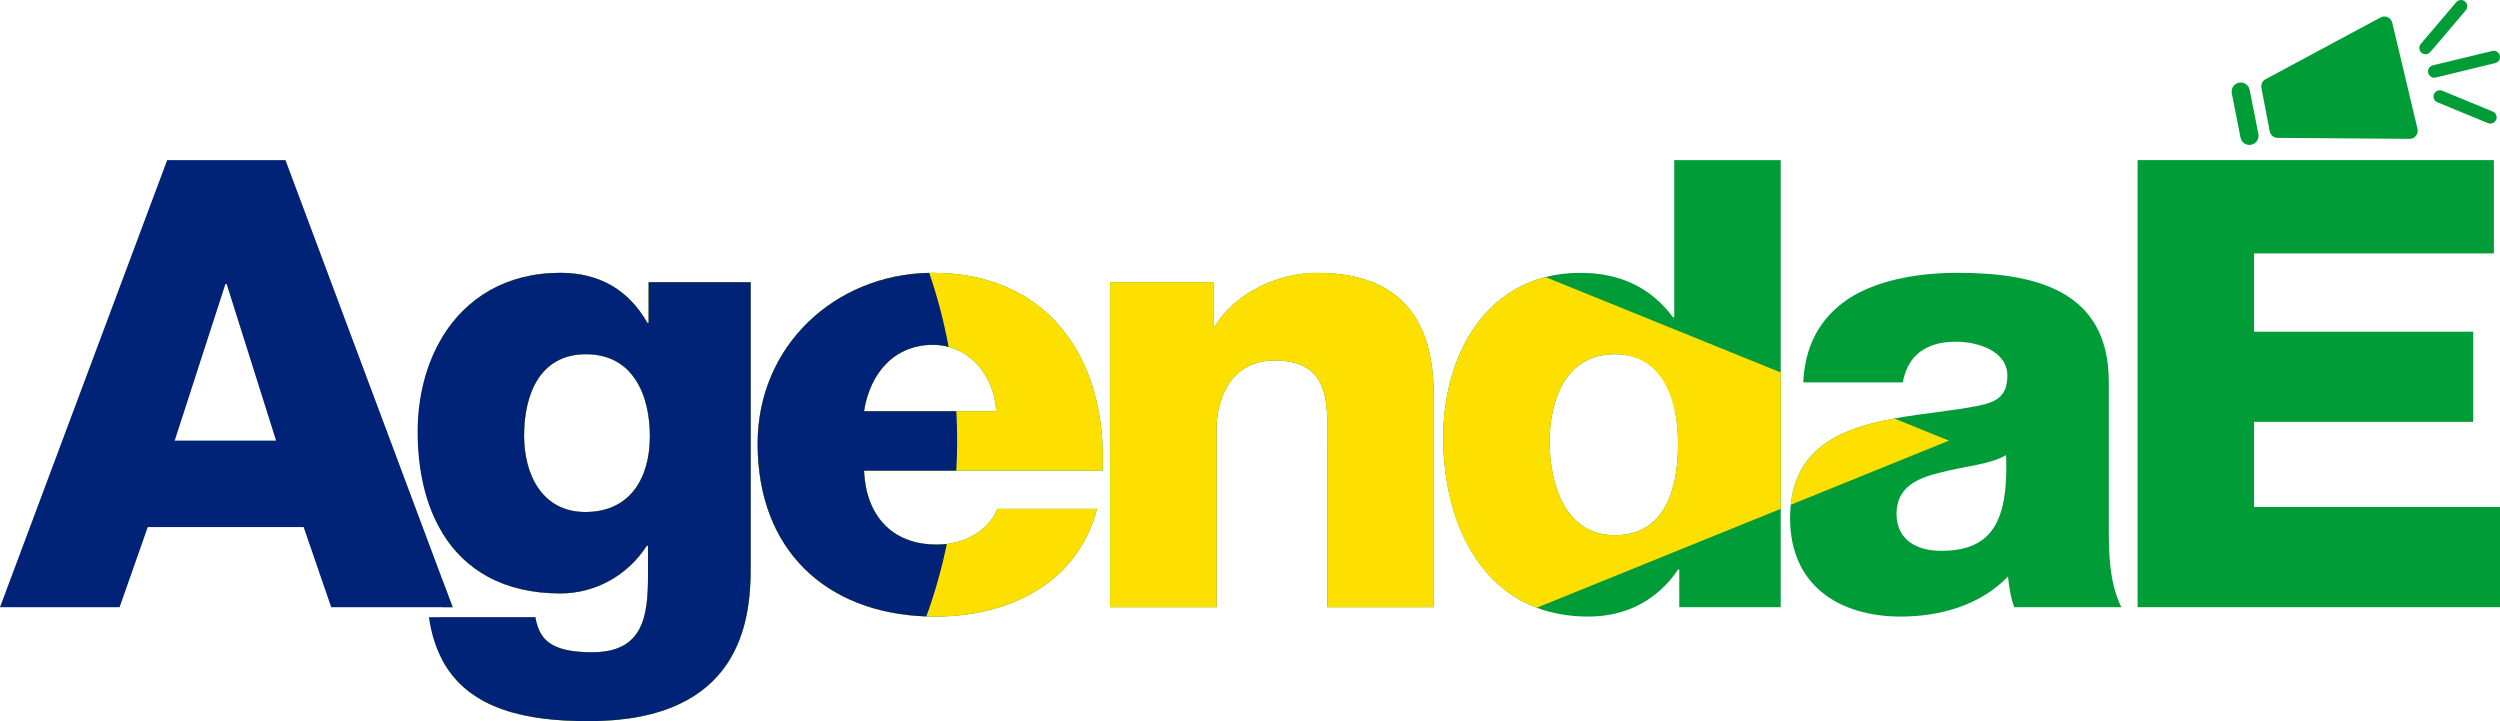<?xml version="1.0" encoding="UTF-8"?><svg id="Camada_2" xmlns="http://www.w3.org/2000/svg" viewBox="0 0 598.91 172.76"><defs><style>.cls-1{fill:#027;}.cls-2{fill:#fee000;}.cls-3{fill:#009c37;}</style></defs><g id="Camada_2-2"><g><path class="cls-3" d="M105.99,138.91v6.55h2.45l-2.45-6.55Zm49.4-71.3v9.75h-.3c-4.5-7.95-11.55-12-20.84-12-13.04,0-22.62,6.08-28.26,15.34v47c5.43,8.9,14.71,14.46,28.26,14.46,8.25,0,16.04-4.2,20.69-11.4h.3v7.35c0,9.6-1.2,18.15-13.35,18.15-3.89,0-7.04-.45-9.29-1.65-2.4-1.2-3.75-3.3-4.35-6.75h-22.26v10.32c6.43,11.95,20.38,14.58,35.01,14.58,36.44,0,38.84-24,38.84-36.75V67.61h-24.45Zm-15.15,55.05c-10.49,0-14.69-9.15-14.69-18.3,0-9.6,3.6-19.5,14.84-19.5s15.3,9.75,15.3,19.65-4.65,18.15-15.45,18.15Z"/><path class="cls-3" d="M264.14,112.76c1.2-26.4-12.75-47.4-40.65-47.4-.3,0-.6,0-.89,.01-22.55,.44-41.1,17.4-41.1,40.94,0,25.35,16.26,40.51,40.42,41.36,.71,.03,1.44,.04,2.17,.04,17.4,0,34.05-7.8,38.7-25.8h-23.85c-2.08,4.94-6.87,7.74-12.12,8.4-.8,.1-1.61,.15-2.43,.15-10.8,0-16.95-7.05-17.4-17.7h57.15Zm-57.15-14.25c1.5-9.45,7.5-15.9,16.5-15.9,1.31,0,2.57,.17,3.76,.5,6.55,1.75,11.01,8.04,11.39,15.4h-31.65Z"/><path class="cls-3" d="M290.69,67.61v10.65h.3c4.65-7.95,15.15-12.9,24.45-12.9,25.95,0,28.05,18.9,28.05,30.15v49.95h-25.5v-37.65c0-10.65,1.2-21.45-12.75-21.45-9.6,0-13.8,8.1-13.8,16.65v42.45h-25.5V67.61h24.75Z"/><path class="cls-3" d="M505.19,125.51v-34.05c0-22.05-17.85-26.1-36.3-26.1-8.85,0-17.85,1.5-24.75,5.4-6.85,4.02-11.64,10.56-12.14,20.65,0,.07-.01,.13-.01,.2h23.85c1.2-6.6,5.7-9.75,12.75-9.75,5.25,0,12.3,2.25,12.3,8.1,0,4.8-2.4,6.3-6.75,7.2-6.11,1.24-13.4,1.82-20.32,3.1-12.24,2.24-23.36,6.64-24.81,20.66-.11,1.03-.17,2.11-.17,3.24,0,16.05,11.7,23.55,26.55,23.55,9.3,0,19.05-2.7,25.65-9.6,.3,2.55,.6,4.95,1.5,7.35h25.65c-3-6.15-3-13.35-3-19.95Zm-40.2,6.45c-5.7,0-10.65-2.55-10.65-8.85s4.8-8.55,10.5-9.9c5.55-1.5,12.15-1.95,15.75-4.2,.6,16.05-3.45,22.95-15.6,22.95Zm-63.9-55.95h-.3c-5.25-7.05-12.6-10.65-22.2-10.65-2.99,0-5.77,.35-8.35,1.02-16.43,4.21-24.5,20.93-24.5,38.43s6.8,34.92,22.41,40.78c3.64,1.37,7.76,2.12,12.39,2.12,9,0,16.5-3.9,21.45-11.25h.3v9h24.3V38.36h-25.5v37.65Zm.9,30.45c0,9.9-2.7,21.75-15.15,21.75-11.7,0-15.6-11.85-15.6-22.5,0-9.9,3.9-20.85,15.6-20.85s15.15,10.35,15.15,21.6Z"/><path class="cls-3" d="M534.66,22.37c-.24-1.18,.53-2.33,1.71-2.56,1.18-.23,2.33,.54,2.57,1.72l2.09,10.59c.23,1.18-.54,2.33-1.72,2.56-.11,.02-.22,.03-.32,.04-1.06,.05-2.03-.68-2.24-1.76l-2.09-10.59Z"/><path class="cls-3" d="M541.75,21.05c-.16-.83,.24-1.67,.99-2.07l27.56-14.8c.26-.14,.54-.21,.82-.23,.3-.01,.61,.04,.89,.17,.55,.25,.95,.74,1.09,1.32l6.05,25.44c.14,.58,0,1.19-.37,1.65-.35,.44-.87,.71-1.43,.73-.03,0-.07,.01-.1,0l-31.62-.23c-.92-.01-1.71-.67-1.89-1.58l-1.99-10.4Z"/><path class="cls-3" d="M584.28,15.3l11.27-2.73c.06-.01,.12-.02,.17-.03l1.34-.33c.8-.2,1.61,.3,1.81,1.1,.03,.12,.04,.24,.04,.35,0,.68-.46,1.3-1.15,1.46l-1.5,.36-11.23,2.73s-.05,.01-.08,.01l-1.43,.35c-.81,.19-1.62-.3-1.81-1.1-.2-.81,.3-1.62,1.1-1.81l1.47-.36Z"/><path class="cls-3" d="M580.11,12.63c-.63-.54-.71-1.49-.17-2.12l8.49-9.98c.54-.63,1.48-.71,2.11-.17,.35,.3,.53,.72,.53,1.14,0,.35-.12,.69-.36,.97l-8.49,9.99c-.53,.63-1.48,.7-2.11,.17Z"/><path class="cls-3" d="M597.99,28.68c-.23,.58-.8,.93-1.39,.93-.18,0-.38-.03-.56-.11l-12.12-4.99c-.77-.32-1.13-1.19-.82-1.96,.32-.77,1.19-1.13,1.96-.82l12.12,4.99c.76,.32,1.13,1.2,.81,1.96Z"/><polygon class="cls-3" points="539.99 121.46 598.91 121.46 598.91 145.46 512.09 145.46 512.09 38.36 597.44 38.36 597.44 60.71 539.99 60.71 539.99 79.46 592.49 79.46 592.49 101.06 539.99 101.06 539.99 121.46"/><path class="cls-2" d="M105.99,138.91v6.55h2.45l-2.45-6.55Zm49.4-71.3v9.75h-.3c-4.5-7.95-11.55-12-20.84-12-13.04,0-22.62,6.08-28.26,15.34v47c5.43,8.9,14.71,14.46,28.26,14.46,8.25,0,16.04-4.2,20.69-11.4h.3v7.35c0,9.6-1.2,18.15-13.35,18.15-3.89,0-7.04-.45-9.29-1.65-2.4-1.2-3.75-3.3-4.35-6.75h-22.26v10.32c6.43,11.95,20.38,14.58,35.01,14.58,36.44,0,38.84-24,38.84-36.75V67.61h-24.45Zm-15.15,55.05c-10.49,0-14.69-9.15-14.69-18.3,0-9.6,3.6-19.5,14.84-19.5s15.3,9.75,15.3,19.65-4.65,18.15-15.45,18.15Z"/><path class="cls-2" d="M264.14,112.76c1.2-26.4-12.75-47.4-40.65-47.4-.3,0-.6,0-.89,.01-22.55,.44-41.1,17.4-41.1,40.94,0,25.35,16.26,40.51,40.42,41.36,.71,.03,1.44,.04,2.17,.04,17.4,0,34.05-7.8,38.7-25.8h-23.85c-2.08,4.94-6.87,7.74-12.12,8.4-.8,.1-1.61,.15-2.43,.15-10.8,0-16.95-7.05-17.4-17.7h57.15Zm-57.15-14.25c1.5-9.45,7.5-15.9,16.5-15.9,1.31,0,2.57,.17,3.76,.5,6.55,1.75,11.01,8.04,11.39,15.4h-31.65Z"/><path class="cls-2" d="M343.49,95.51v49.95h-25.5v-37.65c0-10.65,1.2-21.45-12.75-21.45-9.6,0-13.8,8.1-13.8,16.65v42.45h-25.5V67.61h24.75v10.65h.3c4.65-7.95,15.15-12.9,24.45-12.9,25.95,0,28.05,18.9,28.05,30.15Z"/><path class="cls-2" d="M453.82,100.26c-12.24,2.24-23.36,6.64-24.81,20.66l37.9-15.36-13.09-5.3Zm-21.82-8.85c0,.07-.01,.13-.01,.2h.5l-.49-.2Zm-86.26,13.4c0,17.76,6.8,34.92,22.41,40.78l58.44-23.69v-32.68l-56.35-22.84c-16.43,4.21-24.5,20.93-24.5,38.43Zm41.1-19.95c11.1,0,15.15,10.35,15.15,21.6,0,9.9-2.7,21.75-15.15,21.75-11.7,0-15.6-11.85-15.6-22.5,0-9.9,3.9-20.85,15.6-20.85Z"/><path class="cls-1" d="M105.99,138.91L68.39,38.36h-28.34L0,145.46H28.65l6.75-19.2h37.34l6.6,19.2h29.1l-2.45-6.55ZM41.85,105.56l12.15-37.5h.3l11.84,37.5h-24.29Zm113.54-37.95v9.75h-.3c-4.5-7.95-11.55-12-20.84-12-13.04,0-22.62,6.08-28.26,15.34-3.91,6.4-5.94,14.3-5.94,22.76,0,9.3,1.92,17.68,5.94,24.24,5.43,8.9,14.71,14.46,28.26,14.46,8.25,0,16.04-4.2,20.69-11.4h.3v7.35c0,9.6-1.2,18.15-13.35,18.15-3.89,0-7.04-.45-9.29-1.65-2.4-1.2-3.75-3.3-4.35-6.75h-25.5c.58,4.04,1.69,7.45,3.24,10.32,6.43,11.95,20.38,14.58,35.01,14.58,36.44,0,38.84-24,38.84-36.75V67.61h-24.45Zm-15.15,55.05c-10.49,0-14.69-9.15-14.69-18.3,0-9.6,3.6-19.5,14.84-19.5s15.3,9.75,15.3,19.65-4.65,18.15-15.45,18.15Z"/><path class="cls-1" d="M229.09,112.76h-22.1c.45,10.65,6.6,17.7,17.4,17.7,.82,0,1.63-.05,2.43-.15-1.22,5.95-2.86,11.75-4.9,17.36-24.16-.85-40.42-16.01-40.42-41.36,0-23.54,18.55-40.5,41.1-40.94,1.98,5.73,3.54,11.66,4.65,17.74-1.19-.33-2.45-.5-3.76-.5-9,0-15,6.45-16.5,15.9h22.11c.13,2.33,.2,4.68,.2,7.05s-.07,4.82-.21,7.2Z"/></g></g></svg>